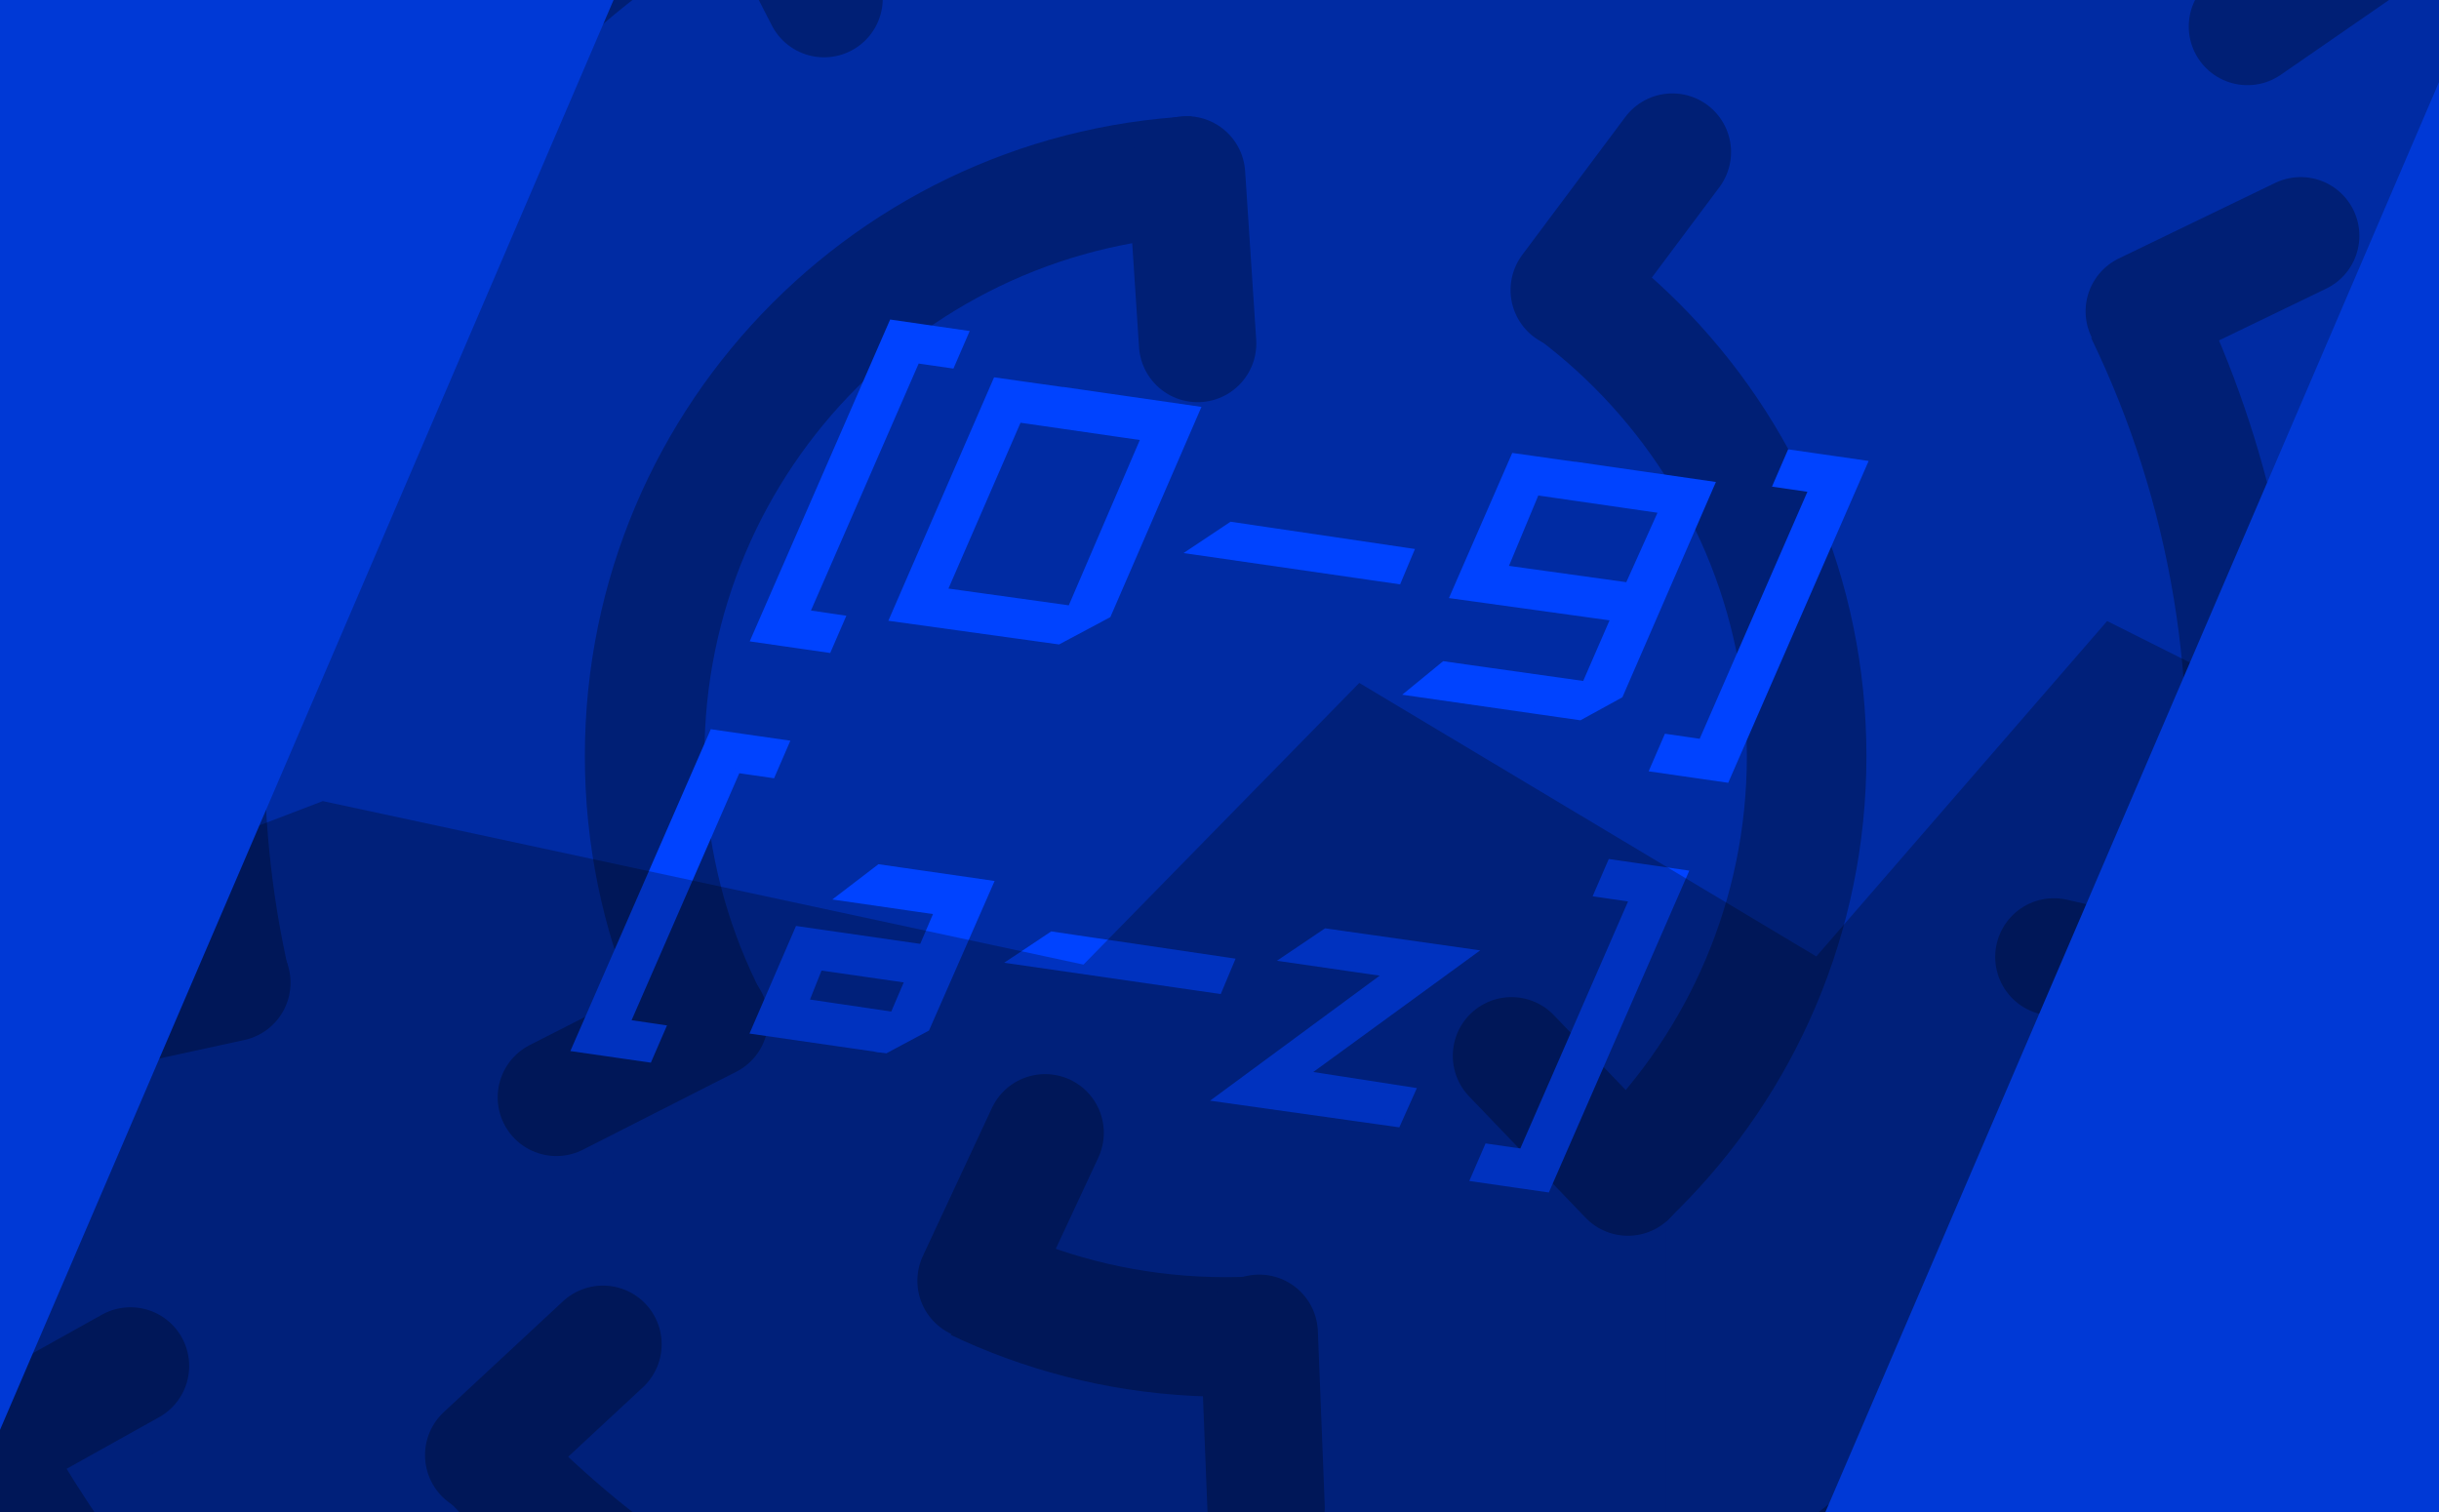 <svg version="1.1" xmlns="http://www.w3.org/2000/svg" xmlns:xlink="http://www.w3.org/1999/xlink" width="600" height="372" viewBox="112.419,69.7,600,372"><g transform="translate(172.419,75.7)"><g data-paper-data="{&quot;isPaintingLayer&quot;:true}" fill-rule="nonzero" stroke-linejoin="miter" stroke-miterlimit="10" stroke-dasharray="" stroke-dashoffset="0" style="mix-blend-mode: normal"><path d="" fill="#002ba3" stroke="#0f610f" stroke-width="0" stroke-linecap="butt"/><path d="" fill="#0039d6" stroke="#000e35" stroke-width="0" stroke-linecap="butt"/><path d="M-172.419,-75.7h824.839v511.4h-824.839z" fill="#00175d" stroke="none" stroke-width="1" stroke-linecap="butt"/><path d="M-136.953,368.477v-376.953h753.907v376.953z" fill="#002ba3" stroke="none" stroke-width="1" stroke-linecap="butt"/><g stroke-width="0" stroke-linecap="butt"><path d="M-121.767,180c0,-79.81 25.737,-153.609 69.363,-213.551c195.964,0.382 391.928,0.272 587.892,0.083c43.59,59.927 69.303,133.695 69.303,213.468c0,74.094 -22.182,143.006 -60.267,200.46c-202.04,-0.256 -404.081,-0.606 -606.12,-0.144c-38.027,-57.425 -60.172,-126.284 -60.172,-200.316z" fill="#001f75" stroke="none"/><path d="" fill="#001f75" stroke="none"/><path d="" fill="#001f75" stroke="none"/><path d="" fill="#001f75" stroke="none"/><path d="M-93.195,180c0,-81.144 28.875,-155.545 76.912,-213.486c171.877,0.283 343.755,0.208 515.633,0.052c48.01,57.934 76.869,132.314 76.869,213.434c0,75.166 -24.777,144.545 -66.61,200.415c-178.774,-0.234 -357.548,-0.5 -536.321,-0.171c-41.755,-55.841 -66.482,-125.155 -66.482,-200.244z" fill="#002ba3" stroke="#000000"/><path d="" fill="#002ba3" stroke="#000000"/><path d="" fill="#002ba3" stroke="#000000"/></g><path d="M-23.32,180c0,-87.53 42.463,-165.141 107.914,-213.359c104.614,0.094 209.229,0.074 313.843,0.005c65.447,48.218 107.907,125.827 107.907,213.354c0,80.009 -35.48,151.731 -91.565,200.291c-115.577,-0.146 -231.154,-0.259 -346.73,-0.169c-55.972,-48.557 -91.369,-120.206 -91.369,-200.122z" fill="#001f75" stroke="none" stroke-width="0" stroke-linecap="butt"/><path d="M5.107,180c0,-94.028 54.895,-175.235 134.385,-213.32c68.012,0.036 136.024,0.03 204.036,-0.003c79.493,38.084 134.39,119.292 134.39,213.322c0,84.358 -44.184,158.396 -110.673,200.234c-83.895,-0.097 -167.79,-0.164 -251.684,-0.137c-66.367,-41.863 -110.454,-115.831 -110.454,-200.096z" fill="#002ba3" stroke="#000000" stroke-width="0" stroke-linecap="butt"/><path d="M83.875,180c0,-87.06 70.576,-157.637 157.637,-157.637c87.06,0 157.637,70.576 157.637,157.637c0,87.06 -70.576,157.637 -157.637,157.637c-87.06,0 -157.637,-70.576 -157.637,-157.637z" fill="#001f75" stroke="none" stroke-width="0" stroke-linecap="butt"/><path d="M113.291,180c0,-70.814 57.407,-128.221 128.221,-128.221c70.814,0 128.221,57.407 128.221,128.221c0,70.814 -57.407,128.221 -128.221,128.221c-70.814,0 -128.221,-57.407 -128.221,-128.221z" fill="#002ba3" stroke="#000000" stroke-width="0" stroke-linecap="butt"/><path d="M107.99,314.384l-26.776,-49.51l61.57,-33.298l26.776,49.51z" fill="#002ba3" stroke="none" stroke-width="0" stroke-linecap="butt"/><path d="M168.692,332.986l-53.358,-21.667l29.638,-60.326l53.358,21.667z" fill="#002ba3" stroke="none" stroke-width="0" stroke-linecap="butt"/><path d="M-60.034,263.303l113.514,-50.398l33.712,114.285l-113.514,50.398z" fill="#002ba3" stroke="none" stroke-width="0" stroke-linecap="butt"/><path d="M-123.694,356.187v-225.766h75.153v225.766z" fill="#002ba3" stroke="#0f610f" stroke-width="0" stroke-linecap="butt"/><path d="M-44.433,244.79l41.467,-9.023" fill="none" stroke="#001f75" stroke-width="28.88" stroke-linecap="round"/><path d="M197.103,272.705l-16.985,36.41" fill="none" stroke="#001f75" stroke-width="28.88" stroke-linecap="round"/><path d="M249.389,365.897v-85.049h100.449v85.049z" fill="#002ba3" stroke="#0f610f" stroke-width="0" stroke-linecap="butt"/><path d="M249.767,322.034l1.692,42.885" fill="none" stroke="#001f75" stroke-width="28.88" stroke-linecap="round"/><path d="M340.471,283.597l-28.639,-29.834" fill="none" stroke="#001f75" stroke-width="28.88" stroke-linecap="round"/><path d="M233.113,75.832v-72.727h95.671v72.727z" fill="#002ba3" stroke="#0f610f" stroke-width="0" stroke-linecap="butt"/><path d="M406.274,46.933l-261.17,-80.249c95.282,0.048 190.565,0.012 285.847,-0.06z" fill="#002ba3" stroke="#0f610f" stroke-width="0" stroke-linecap="butt"/><path d="M521.053,120.157l-57.933,-113.615l78.478,-40.017c0.278,-0 0.556,-0.001 0.834,-0.001l57.761,113.278z" fill="#002ba3" stroke="#0f610f" stroke-width="0" stroke-linecap="butt"/><path d="M231.894,37.02l2.722,41.49" fill="none" stroke="#001f75" stroke-width="28.88" stroke-linecap="round"/><path d="M-44.537,276.706l113.514,-50.398l33.712,114.285l-89.165,39.588c-9.175,0.013 -18.35,0.026 -27.525,0.042z" fill="#002ba3" stroke="none" stroke-width="0" stroke-linecap="butt"/><path d="M58.995,352.009l29.336,-27.275" fill="none" stroke="#001f75" stroke-width="28.88" stroke-linecap="round"/><path d="M142.717,-6.338l-13.838,-26.988" fill="none" stroke="#001f75" stroke-width="28.88" stroke-linecap="round"/><path d="M422.118,300.538l32.007,-76.558l82.106,34.327l-32.007,76.558z" fill="#002ba3" stroke="none" stroke-width="0" stroke-linecap="butt"/><path d="M490.527,336.915l-37.037,-23.606" fill="none" stroke="#001f75" stroke-width="28.88" stroke-linecap="round"/><path d="M445.266,229.434l39.57,9.117" fill="none" stroke="#001f75" stroke-width="28.88" stroke-linecap="round"/><path d="M525.433,148.528v-127.533h88.835v127.533z" fill="#002ba3" stroke="#0f610f" stroke-width="0" stroke-linecap="butt"/><path d="M492.879,0.515l33.035,-22.837" fill="none" stroke="#001f75" stroke-width="28.88" stroke-linecap="round"/><path d="M326.037,65.361l25.367,-33.939" fill="none" stroke="#001f75" stroke-width="28.88" stroke-linecap="round"/><path d="M114.561,244.824l-37.69,19.16" fill="none" stroke="#001f75" stroke-width="28.88" stroke-linecap="round"/><path d="M-27.9,330.07l-35.502,19.805" fill="none" stroke="#001f75" stroke-width="28.88" stroke-linecap="round"/><path d="M389.277,77.138v-94.87h88.153v94.87z" fill="#002ba3" stroke="none" stroke-width="0" stroke-linecap="butt"/><path d="M505.971,52.01l-38.469,18.587" fill="none" stroke="#001f75" stroke-width="28.88" stroke-linecap="round"/><g fill="#0043ff" stroke="#0043ff" stroke-width="1.5" stroke-linecap="butt"><g><path d="M156.113,252.114l14.477,-33.827l-23.964,-3.473l9.68,-7.406l27.292,3.939l-15.647,35.661l-10.041,5.365z"/><path d="M125.452,247.689l10.831,-25.051l31.476,4.543l-3.561,8.032l-22.579,-3.248l-3.405,8.558l22.467,3.323l-4.054,8.342z"/><path d="M239.841,237.741l-50.759,-7.34l9.695,-6.462l44.115,6.523z"/><path d="M239.602,264.319l41.726,-30.758l-25.167,-3.647l9.984,-6.734l36.049,5.124l-41.031,29.904l26.305,4.085l-3.687,8.245z"/><path d="M81.39,251.992l33.923,-77.758l18.038,2.603l-3.386,7.817l-8.553,-1.238l-27.119,62.192l8.715,1.274l-3.355,7.745z"/><path d="M354.487,208.804l-33.923,77.758l-18.038,-2.603l3.386,-7.817l8.553,1.238l27.119,-62.192l-8.714,-1.274l3.355,-7.745z" data-paper-data="{&quot;index&quot;:null}"/></g><g><path d="M125.513,151.196l33.923,-77.758l18.038,2.603l-3.386,7.817l-8.553,-1.238l-27.119,62.192l8.714,1.274l-3.355,7.745z"/><path d="M203.389,143.749l18.086,-42.099l-37.566,-5.436l17.729,-6.244l32.845,4.74l-21.919,50.583l-12.172,6.487l-40.777,-5.659l25.391,-58.465l22.311,3.155l-6.273,7.842l-10.447,-1.484l-18.358,42.242z"/><path d="M283.965,136.945l-50.759,-7.34l9.695,-6.462l44.115,6.523z"/><path d="M398.611,108.008l-33.923,77.758l-18.038,-2.603l3.386,-7.817l8.553,1.238l27.119,-62.192l-8.715,-1.274l3.355,-7.745z" data-paper-data="{&quot;index&quot;:null}"/><path d="M340.525,138.055l8.314,-18.504l-37.005,-5.355l15.798,-5.836l33.407,4.821l-22.512,51.837l-9.872,5.42l-41.907,-6.014l8.493,-6.963l34.693,4.897l7.103,-16.342l-39.513,-5.477l14.952,-34.28l20.837,2.942l-5.816,7.221l-9.534,-1.353l-7.815,18.759z"/></g></g><path d="M-150.55,256.142l169.958,-65.047l187.13,40.226l67.847,-69.298l112.433,67.294l71.543,-82.522l155.623,78.066l-11.841,155.669c-248.562,-0.284 -497.124,-0.839 -745.684,0.021z" fill-opacity="0.251" fill="#000000" stroke="#0f610f" stroke-width="0" stroke-linecap="round"/><path d="M-97.595,376.339l19.514,-389.167l170.281,3.89l-163.766,381.696z" fill="#0039d6" stroke="#000e35" stroke-width="0" stroke-linecap="butt"/><path d="M577.595,-16.339l-19.514,389.167l-170.281,-3.89l163.766,-381.696z" data-paper-data="{&quot;index&quot;:null}" fill="#0039d6" stroke="#000e35" stroke-width="0" stroke-linecap="butt"/></g></g></svg><!--rotationCenter:412.419355:255.7-->